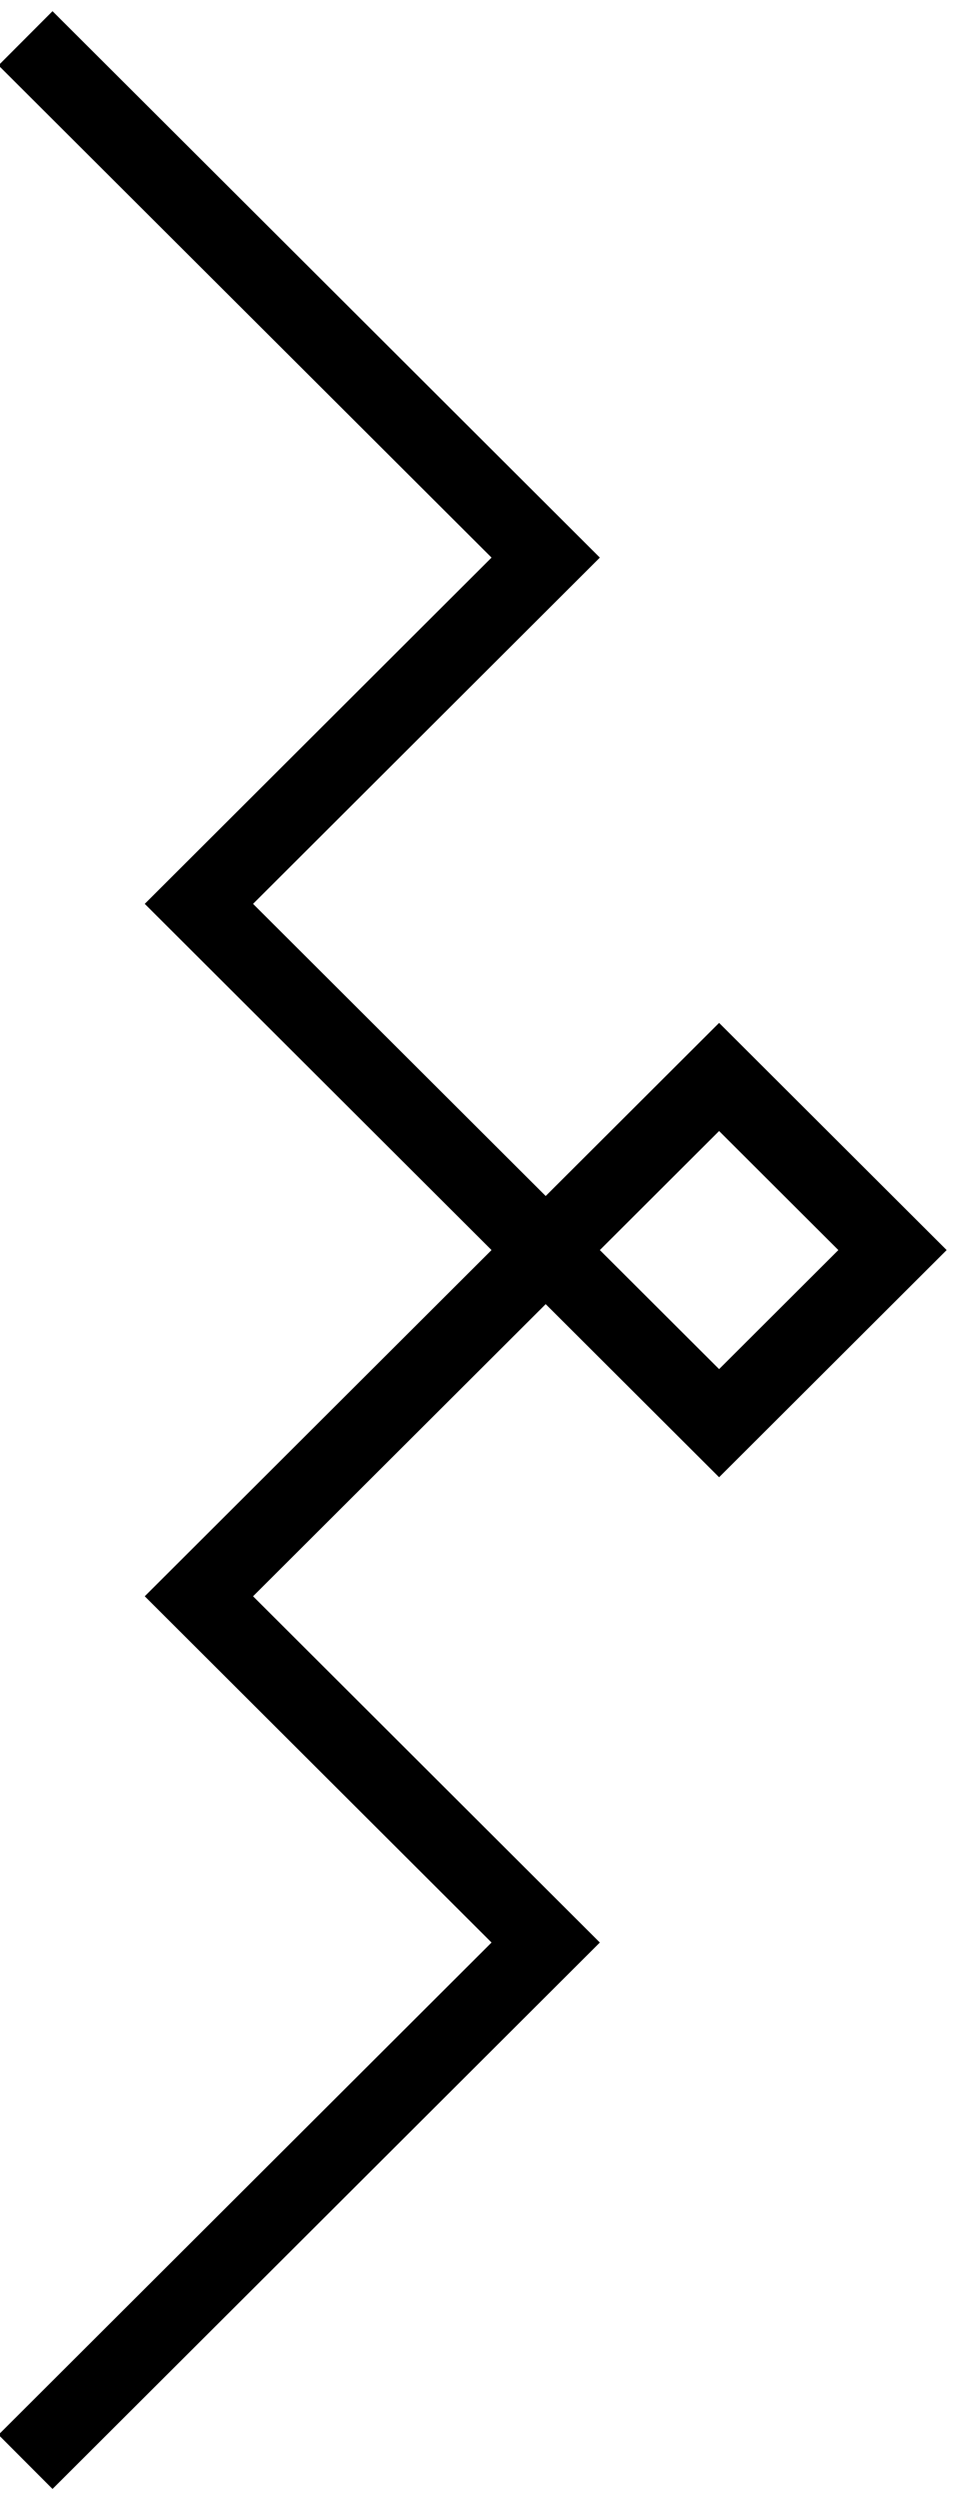 <?xml version="1.0" encoding="UTF-8" standalone="no"?>
<svg width="38px" height="98px" viewBox="0 0 38 98" version="1.1" xmlns="http://www.w3.org/2000/svg" xmlns:xlink="http://www.w3.org/1999/xlink" xmlns:sketch="http://www.bohemiancoding.com/sketch/ns">
    <!-- Generator: Sketch 3.3 (11970) - http://www.bohemiancoding.com/sketch -->
    <title>}</title>
    <desc>Created with Sketch.</desc>
    <defs></defs>
    <g id="Page-1" stroke="none" stroke-width="1" fill="none" fill-rule="evenodd" sketch:type="MSPage">
        <g id="Logo" sketch:type="MSLayerGroup" transform="translate(-91.5, 1)" stroke="#000000" stroke-width="3">
            <path d="M62,65 L75.571,51.4 L82.357,44.6 L95.929,58.2 L116.286,37.8 L109.5,31 L102.714,37.8 L123.071,58.2 L136.643,44.6 L143.429,51.4 L157,65" id="}" sketch:type="MSShapeGroup" transform="translate(109.5, 48) scale(-1, 1) rotate(-90) translate(-109.5, -48) "></path>
        </g>
    </g>
</svg>